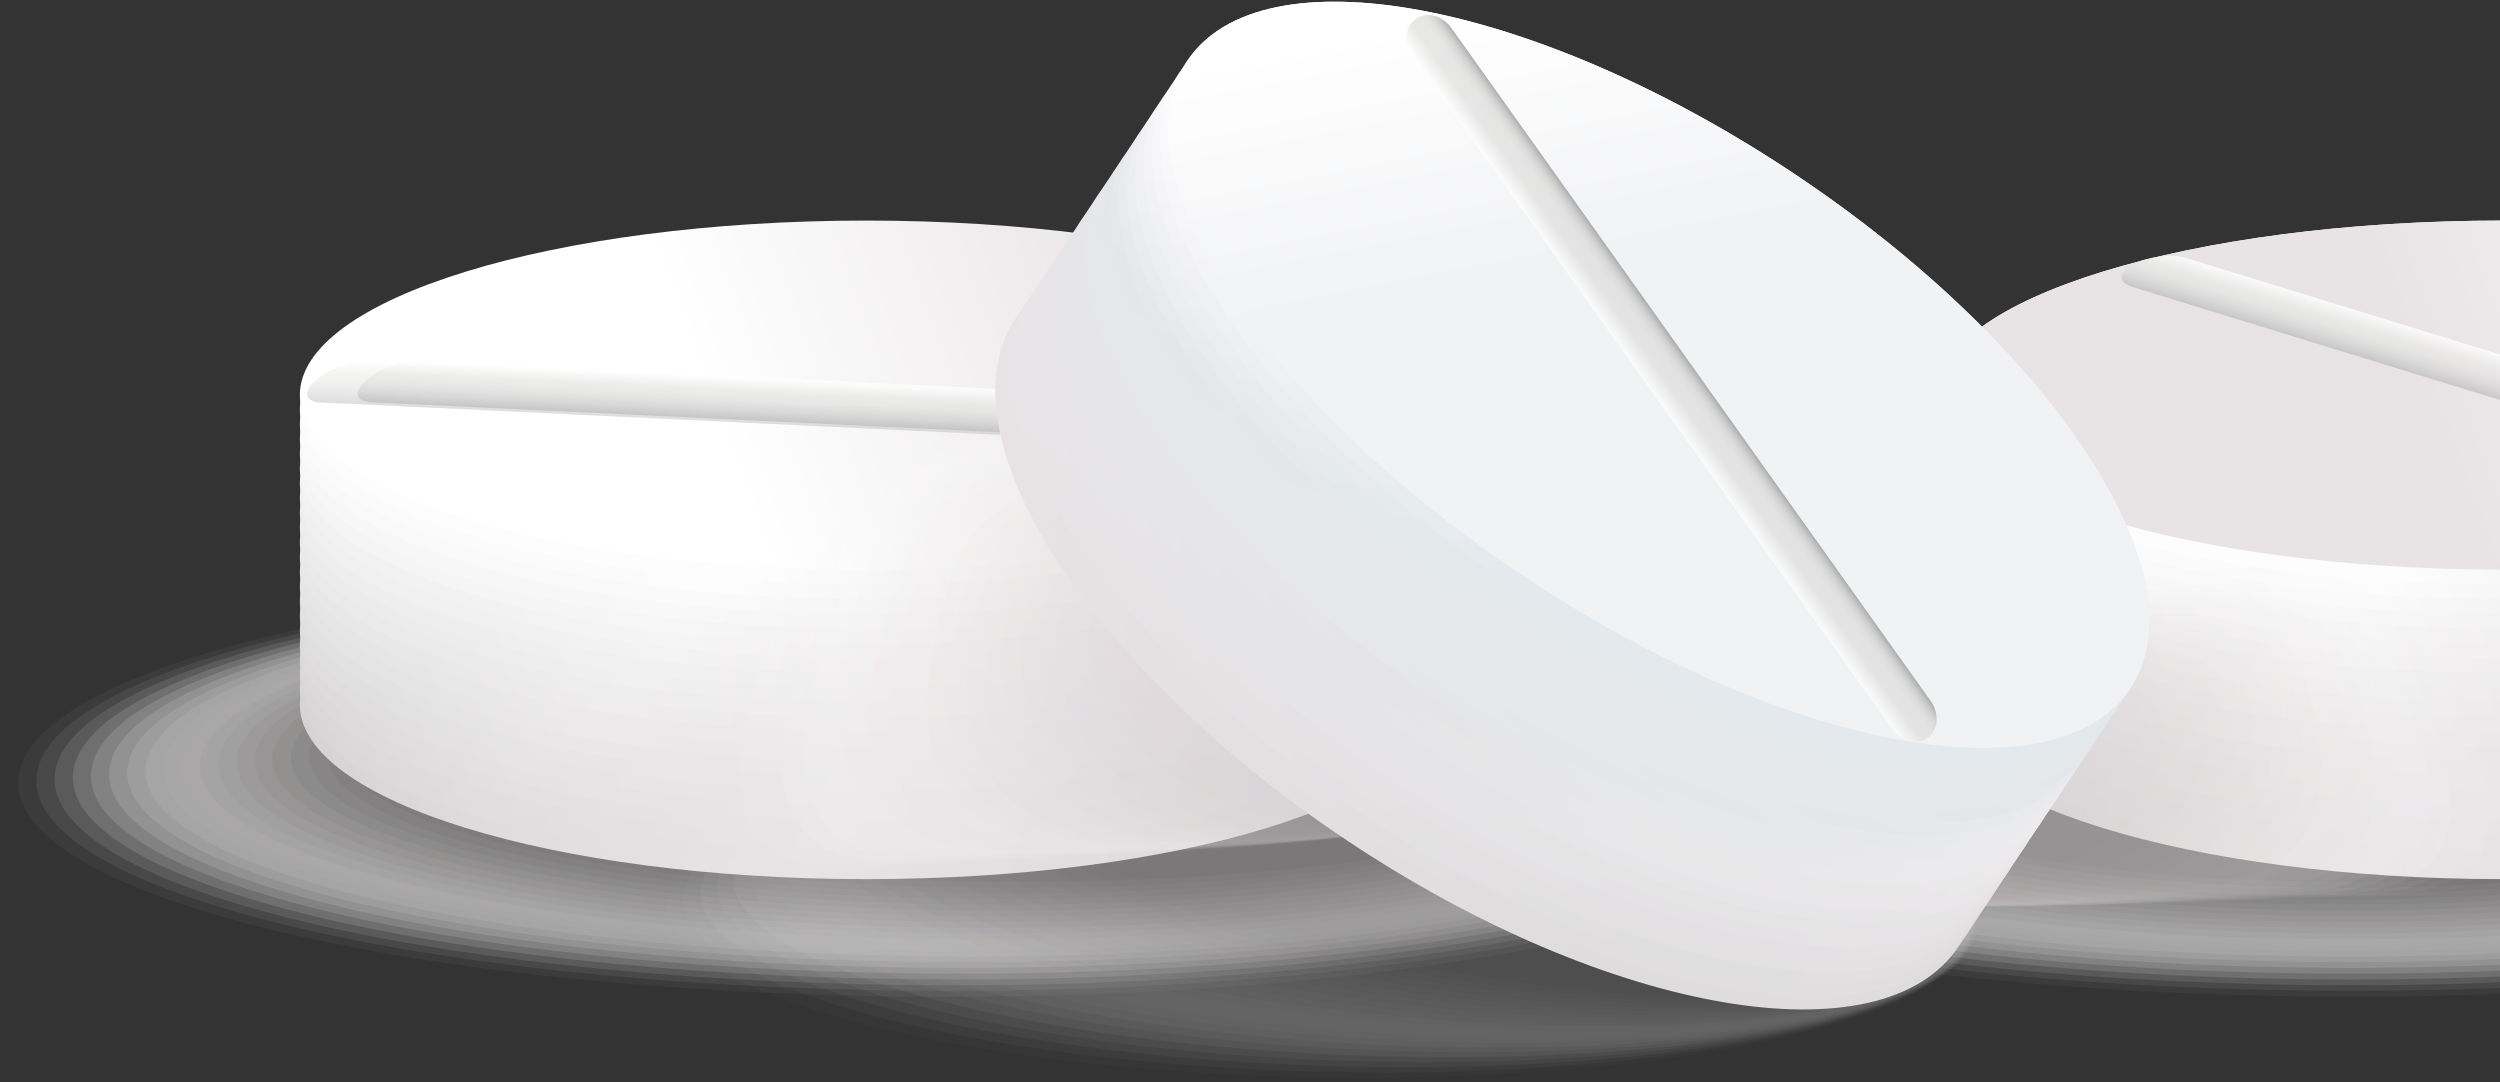 <svg width="693" height="300" viewBox="0 0 693 300" fill="none" xmlns="http://www.w3.org/2000/svg">
<rect x="0" y="0" width="693" height="300" fill="#333333" stroke="none"/>
<g clip-path="url(#clip0)">
<g opacity="0.8">
<path opacity="0.048" d="M519.447 216.941C519.447 249.726 404.313 276.301 262.235 276.301C120.203 276.301 5.024 249.726 5.024 216.941C5.024 184.155 120.157 157.58 262.235 157.58C404.313 157.534 519.447 184.155 519.447 216.941Z" fill="#F9F9F9"/>
<path opacity="0.095" d="M516.387 216.438C516.387 248.585 403.035 274.658 263.24 274.658C123.445 274.658 10.093 248.585 10.093 216.438C10.093 184.292 123.445 158.219 263.24 158.219C403.035 158.219 516.387 184.292 516.387 216.438Z" fill="#F3F3F3"/>
<path opacity="0.143" d="M513.281 215.982C513.281 247.534 401.756 273.105 264.199 273.105C126.642 273.105 15.117 247.534 15.117 215.982C15.117 184.475 126.642 158.904 264.199 158.904C401.802 158.904 513.281 184.475 513.281 215.982Z" fill="#EEEDED"/>
<path opacity="0.191" d="M510.221 215.525C510.221 246.438 400.523 271.507 265.204 271.507C129.884 271.507 20.186 246.438 20.186 215.525C20.186 184.612 129.884 159.543 265.204 159.543C400.523 159.589 510.221 184.612 510.221 215.525Z" fill="#E8E7E7"/>
<path opacity="0.238" d="M507.161 215.069C507.161 245.342 399.29 269.909 266.163 269.909C133.081 269.909 25.164 245.342 25.164 215.069C25.164 184.795 133.036 160.228 266.163 160.228C399.29 160.228 507.161 184.795 507.161 215.069Z" fill="#E2E1E1"/>
<path opacity="0.286" d="M504.102 214.612C504.102 244.292 398.011 268.311 267.167 268.311C136.324 268.356 30.233 244.292 30.233 214.612C30.233 184.932 136.324 160.913 267.167 160.913C398.011 160.913 504.102 184.977 504.102 214.612Z" fill="#DCDBDB"/>
<path opacity="0.333" d="M500.996 214.155C500.996 243.196 396.732 266.712 268.126 266.712C139.521 266.712 35.257 243.196 35.257 214.155C35.257 185.114 139.521 161.598 268.126 161.598C396.778 161.598 500.996 185.114 500.996 214.155Z" fill="#D6D5D5"/>
<path opacity="0.381" d="M497.936 213.699C497.936 242.101 395.499 265.16 269.131 265.16C142.763 265.16 40.326 242.146 40.326 213.699C40.326 185.297 142.763 162.237 269.131 162.237C395.499 162.283 497.936 185.297 497.936 213.699Z" fill="#D1CFCF"/>
<path opacity="0.429" d="M494.876 213.242C494.876 241.05 394.266 263.562 270.136 263.562C146.006 263.562 45.396 241.05 45.396 213.242C45.396 185.48 146.006 162.922 270.136 162.922C394.266 162.922 494.876 185.48 494.876 213.242Z" fill="#CBC9C9"/>
<path opacity="0.476" d="M491.816 212.785C491.816 239.954 392.987 261.964 271.095 261.964C149.203 261.964 50.374 239.954 50.374 212.785C50.374 185.617 149.203 163.607 271.095 163.607C392.987 163.607 491.816 185.617 491.816 212.785Z" fill="#C5C3C3"/>
<path opacity="0.524" d="M488.711 212.329C488.711 238.859 391.709 260.365 272.054 260.365C152.4 260.365 55.397 238.859 55.397 212.329C55.397 185.799 152.4 164.292 272.054 164.292C391.754 164.292 488.711 185.799 488.711 212.329Z" fill="#BFBDBE"/>
<path opacity="0.571" d="M485.651 211.872C485.651 237.763 390.475 258.767 273.059 258.767C155.642 258.767 60.467 237.763 60.467 211.872C60.467 185.982 155.642 164.977 273.059 164.977C390.475 164.977 485.651 185.982 485.651 211.872Z" fill="#B9B7B8"/>
<path opacity="0.619" d="M482.591 211.416C482.591 236.712 389.242 257.215 274.064 257.215C158.885 257.215 65.536 236.712 65.536 211.416C65.536 186.119 158.885 165.662 274.064 165.662C389.242 165.662 482.591 186.119 482.591 211.416Z" fill="#B3B1B2"/>
<path opacity="0.667" d="M479.531 210.959C479.531 235.616 387.964 255.616 275.023 255.616C162.082 255.616 70.514 235.616 70.514 210.959C70.514 186.301 162.082 166.301 275.023 166.301C387.964 166.301 479.531 186.301 479.531 210.959Z" fill="#AEABAC"/>
<path opacity="0.714" d="M476.426 210.502C476.426 234.521 386.685 254.018 275.982 254.018C165.278 254.018 75.538 234.521 75.538 210.502C75.538 186.484 165.278 166.986 275.982 166.986C386.73 166.986 476.426 186.484 476.426 210.502Z" fill="#A8A5A6"/>
<path opacity="0.762" d="M473.366 210.046C473.366 233.47 385.452 252.42 276.986 252.42C168.521 252.42 80.607 233.47 80.607 210.046C80.607 186.667 168.521 167.671 276.986 167.671C385.452 167.671 473.366 186.621 473.366 210.046Z" fill="#A29FA0"/>
<path opacity="0.809" d="M470.306 209.589C470.306 232.374 384.219 250.822 277.991 250.822C171.764 250.822 85.676 232.374 85.676 209.589C85.676 186.804 171.764 168.356 277.991 168.356C384.219 168.356 470.306 186.804 470.306 209.589Z" fill="#9C999A"/>
<path opacity="0.857" d="M467.246 209.132C467.246 231.279 382.94 249.269 278.996 249.269C175.006 249.269 90.746 231.324 90.746 209.132C90.746 186.986 175.052 169.041 278.996 169.041C382.94 168.995 467.246 186.986 467.246 209.132Z" fill="#969394"/>
<path opacity="0.905" d="M464.186 208.676C464.186 230.228 381.707 247.671 279.955 247.671C178.203 247.671 95.724 230.228 95.724 208.676C95.724 187.169 178.203 169.68 279.955 169.68C381.707 169.68 464.186 187.123 464.186 208.676Z" fill="#918D8E"/>
<path opacity="0.952" d="M461.081 208.219C461.081 229.132 380.428 246.073 280.914 246.073C181.4 246.073 100.747 229.132 100.747 208.219C100.747 187.306 181.4 170.365 280.914 170.365C380.428 170.365 461.081 187.306 461.081 208.219Z" fill="#8B8788"/>
<path opacity="0.8" d="M458.021 207.763C458.021 228.037 379.195 244.475 281.919 244.475C184.642 244.475 105.817 228.037 105.817 207.763C105.817 187.489 184.642 171.05 281.919 171.05C379.195 171.05 458.021 187.489 458.021 207.763Z" fill="#858182"/>
</g>
<g opacity="0.8">
<path opacity="0.048" d="M908.187 216.941C908.187 249.726 793.51 276.301 652.026 276.301C510.541 276.301 395.865 249.726 395.865 216.941C395.865 184.155 510.541 157.58 652.026 157.58C793.51 157.534 908.187 184.155 908.187 216.941Z" fill="#F9F9F9"/>
<path opacity="0.095" d="M903.026 216.438C903.026 248.585 790.633 274.658 651.98 274.658C513.327 274.658 400.934 248.585 400.934 216.438C400.934 184.292 513.327 158.219 651.98 158.219C790.633 158.219 903.026 184.292 903.026 216.438Z" fill="#F3F3F3"/>
<path opacity="0.143" d="M897.82 215.982C897.82 247.534 787.71 273.105 651.889 273.105C516.067 273.105 406.003 247.534 406.003 215.982C406.003 184.475 516.067 158.904 651.934 158.904C787.71 158.904 897.82 184.475 897.82 215.982Z" fill="#EEEDED"/>
<path opacity="0.191" d="M892.659 215.525C892.659 246.438 784.833 271.507 651.843 271.507C518.853 271.507 411.027 246.438 411.027 215.525C411.027 184.612 518.853 159.543 651.843 159.543C784.833 159.589 892.659 184.612 892.659 215.525Z" fill="#E8E7E7"/>
<path opacity="0.238" d="M887.453 215.069C887.453 245.342 781.91 269.909 651.752 269.909C521.593 269.909 416.051 245.342 416.051 215.069C416.051 184.795 521.593 160.228 651.752 160.228C781.91 160.228 887.453 184.795 887.453 215.069Z" fill="#E2E1E1"/>
<path opacity="0.286" d="M882.246 214.612C882.246 244.292 778.987 268.311 651.66 268.311C524.288 268.311 421.074 244.247 421.074 214.612C421.074 184.932 524.288 160.913 651.66 160.913C779.033 160.913 882.246 184.977 882.246 214.612Z" fill="#DCDBDB"/>
<path opacity="0.333" d="M877.086 214.155C877.086 243.196 776.11 266.712 651.615 266.712C527.073 266.712 426.143 243.196 426.143 214.155C426.143 185.114 527.073 161.598 651.615 161.598C776.11 161.598 877.086 185.114 877.086 214.155Z" fill="#D6D5D5"/>
<path opacity="0.381" d="M871.879 213.699C871.879 242.101 773.233 265.16 651.523 265.16C529.814 265.16 431.167 242.146 431.167 213.699C431.167 185.297 529.814 162.237 651.523 162.237C773.233 162.283 871.879 185.297 871.879 213.699Z" fill="#D1CFCF"/>
<path opacity="0.429" d="M866.673 213.242C866.673 241.05 770.31 263.562 651.432 263.562C532.554 263.562 436.191 241.05 436.191 213.242C436.191 185.48 532.554 162.922 651.432 162.922C770.31 162.922 866.673 185.48 866.673 213.242Z" fill="#CBC9C9"/>
<path opacity="0.476" d="M861.512 212.785C861.512 239.954 767.433 261.964 651.386 261.964C535.34 261.964 441.26 239.954 441.26 212.785C441.26 185.617 535.34 163.607 651.386 163.607C767.433 163.607 861.512 185.617 861.512 212.785Z" fill="#C5C3C3"/>
<path opacity="0.524" d="M856.306 212.329C856.306 238.859 764.51 260.365 651.295 260.365C538.08 260.365 446.284 238.859 446.284 212.329C446.284 185.799 538.08 164.292 651.295 164.292C764.51 164.292 856.306 185.799 856.306 212.329Z" fill="#BFBDBE"/>
<path opacity="0.571" d="M851.145 211.872C851.145 237.763 761.633 258.767 651.249 258.767C540.866 258.767 451.353 237.763 451.353 211.872C451.353 185.982 540.866 164.977 651.249 164.977C761.633 164.977 851.145 185.982 851.145 211.872Z" fill="#B9B7B8"/>
<path opacity="0.619" d="M845.939 211.416C845.939 236.712 758.71 257.215 651.158 257.215C543.56 257.215 456.377 236.712 456.377 211.416C456.377 186.119 543.56 165.662 651.158 165.662C758.71 165.662 845.939 186.119 845.939 211.416Z" fill="#B3B1B2"/>
<path opacity="0.667" d="M840.732 210.959C840.732 235.616 755.787 255.616 651.066 255.616C546.3 255.616 461.4 235.616 461.4 210.959C461.4 186.301 546.3 166.301 651.066 166.301C755.833 166.301 840.732 186.301 840.732 210.959Z" fill="#AEABAC"/>
<path opacity="0.714" d="M835.572 210.502C835.572 234.521 752.955 254.018 651.021 254.018C549.086 254.018 466.47 234.521 466.47 210.502C466.47 186.484 549.086 166.986 651.021 166.986C752.91 166.986 835.572 186.484 835.572 210.502Z" fill="#A8A5A6"/>
<path opacity="0.762" d="M830.365 210.046C830.365 233.47 750.033 252.42 650.929 252.42C551.826 252.42 471.493 233.47 471.493 210.046C471.493 186.667 551.826 167.671 650.929 167.671C750.033 167.671 830.365 186.621 830.365 210.046Z" fill="#A29FA0"/>
<path opacity="0.809" d="M825.159 209.589C825.159 232.374 747.11 250.822 650.838 250.822C554.566 250.822 476.517 232.374 476.517 209.589C476.517 186.804 554.566 168.356 650.838 168.356C747.11 168.356 825.159 186.804 825.159 209.589Z" fill="#9C999A"/>
<path opacity="0.857" d="M819.999 209.132C819.999 231.279 744.233 249.269 650.792 249.269C557.352 249.269 481.586 231.324 481.586 209.132C481.586 186.986 557.352 169.041 650.792 169.041C744.233 168.995 819.999 186.986 819.999 209.132Z" fill="#969394"/>
<path opacity="0.905" d="M814.792 208.676C814.792 230.228 741.31 247.671 650.701 247.671C560.047 247.671 486.61 230.228 486.61 208.676C486.61 187.169 560.093 169.68 650.701 169.68C741.31 169.68 814.792 187.123 814.792 208.676Z" fill="#918D8E"/>
<path opacity="0.952" d="M809.632 208.219C809.632 229.132 738.433 246.073 650.655 246.073C562.833 246.073 491.679 229.132 491.679 208.219C491.679 187.306 562.833 170.365 650.655 170.365C738.433 170.365 809.632 187.306 809.632 208.219Z" fill="#8B8788"/>
<path opacity="0.8" d="M804.425 207.763C804.425 228.037 735.51 244.475 650.564 244.475C565.573 244.475 496.703 228.037 496.703 207.763C496.703 187.489 565.573 171.05 650.564 171.05C735.51 171.05 804.425 187.489 804.425 207.763Z" fill="#858182"/>
</g>
<g opacity="0.33">
<path opacity="0.048" d="M548.127 256.484C547.716 281.416 466.059 300.274 365.677 298.63C265.295 296.986 184.231 275.434 184.642 250.548C185.053 225.616 266.711 206.758 367.093 208.402C467.429 210 548.492 231.553 548.127 256.484Z" fill="#F9F9F9"/>
<path opacity="0.095" d="M547.625 256.849C547.122 281.279 466.515 299.269 367.595 297.078C268.675 294.886 188.89 273.288 189.392 248.858C189.894 224.429 270.501 206.438 369.422 208.63C468.297 210.868 548.081 232.42 547.625 256.849Z" fill="#F3F3F3"/>
<path opacity="0.143" d="M547.122 257.26C546.483 281.187 466.972 298.31 369.513 295.571C272.054 292.785 193.502 271.187 194.142 247.26C194.781 223.333 274.292 206.21 371.751 208.95C469.21 211.689 547.716 233.333 547.122 257.26Z" fill="#EEEDED"/>
<path opacity="0.191" d="M546.574 257.626C545.844 281.05 467.383 297.306 371.386 294.018C275.342 290.685 198.115 268.995 198.8 245.571C199.531 222.146 277.991 205.89 373.989 209.178C470.078 212.557 547.305 234.201 546.574 257.626Z" fill="#E8E7E7"/>
<path opacity="0.238" d="M546.072 258.037C545.204 280.959 467.84 296.393 373.258 292.466C278.676 288.584 202.682 266.849 203.504 243.927C204.372 221.005 281.736 205.571 376.318 209.498C470.945 213.379 546.94 235.114 546.072 258.037Z" fill="#E2E1E1"/>
<path opacity="0.286" d="M545.57 258.402C544.61 280.822 468.342 295.388 375.176 290.913C282.056 286.438 207.295 264.658 208.254 242.283C209.213 219.863 285.481 205.297 378.647 209.772C471.813 214.201 546.529 235.982 545.57 258.402Z" fill="#DCDBDB"/>
<path opacity="0.333" d="M545.067 258.813C543.971 280.731 468.799 294.429 377.094 289.406C285.39 284.384 211.953 262.557 213.003 240.639C214.099 218.721 289.271 205.023 380.976 210.046C472.681 215.068 546.118 236.895 545.067 258.813Z" fill="#D6D5D5"/>
<path opacity="0.381" d="M544.565 259.178C543.377 280.594 469.256 293.425 379.012 287.854C288.769 282.283 216.565 260.411 217.753 238.995C218.94 217.58 293.062 204.749 383.305 210.32C473.549 215.89 545.752 237.763 544.565 259.178Z" fill="#D1CFCF"/>
<path opacity="0.429" d="M544.062 259.589C542.738 280.502 469.712 292.466 380.93 286.347C292.149 280.228 221.224 258.265 222.502 237.352C223.827 216.438 296.853 204.475 385.634 210.594C474.416 216.758 545.341 238.676 544.062 259.589Z" fill="#CBC9C9"/>
<path opacity="0.476" d="M543.56 259.954C542.144 280.365 470.169 291.461 382.849 284.749C295.437 278.082 225.791 256.119 227.206 235.708C228.622 215.297 300.598 204.201 387.918 210.913C475.284 217.58 544.976 239.543 543.56 259.954Z" fill="#C5C3C3"/>
<path opacity="0.524" d="M543.012 260.365C541.459 280.274 470.58 290.502 384.675 283.242C298.771 275.982 230.403 253.927 231.91 234.064C233.463 214.155 304.342 203.927 390.247 211.187C476.197 218.402 544.565 240.457 543.012 260.365Z" fill="#BFBDBE"/>
<path opacity="0.571" d="M542.51 260.731C540.866 280.137 471.037 289.498 386.593 281.69C302.15 273.881 235.016 251.781 236.66 232.374C238.304 212.968 308.133 203.562 392.576 211.416C477.065 219.269 544.154 241.324 542.51 260.731Z" fill="#B9B7B8"/>
<path opacity="0.619" d="M542.007 261.142C540.226 280.046 471.539 288.584 388.512 280.183C305.484 271.781 239.629 249.68 241.41 230.776C243.191 211.872 311.878 203.333 394.905 211.735C477.933 220.091 543.788 242.237 542.007 261.142Z" fill="#B3B1B2"/>
<path opacity="0.667" d="M541.505 261.507C539.632 279.909 471.996 287.58 390.43 278.63C308.864 269.68 244.287 247.489 246.159 229.087C248.032 210.685 315.669 203.014 397.234 211.963C478.8 220.959 543.377 243.105 541.505 261.507Z" fill="#AEABAC"/>
<path opacity="0.714" d="M541.003 261.918C538.993 279.817 472.452 286.621 392.348 277.078C312.198 267.58 248.9 245.342 250.863 227.443C252.873 209.543 319.413 202.74 399.518 212.237C479.668 221.781 542.966 244.018 541.003 261.918Z" fill="#A8A5A6"/>
<path opacity="0.762" d="M540.5 262.283C538.399 279.68 472.909 285.616 394.22 275.525C315.577 265.479 253.512 243.196 255.613 225.799C257.714 208.402 323.204 202.466 401.893 212.557C480.536 222.603 542.601 244.886 540.5 262.283Z" fill="#A29FA0"/>
<path opacity="0.809" d="M539.952 262.694C537.714 279.589 473.32 284.658 396.093 274.018C318.865 263.379 258.079 241.05 260.317 224.155C262.555 207.26 326.949 202.192 404.176 212.831C481.404 223.47 542.19 245.799 539.952 262.694Z" fill="#9C999A"/>
<path opacity="0.857" d="M539.45 263.059C537.121 279.452 473.777 283.653 398.011 272.466C322.245 261.279 262.737 238.904 265.067 222.511C267.396 206.119 330.74 201.918 406.505 213.105C482.271 224.292 541.825 246.667 539.45 263.059Z" fill="#969394"/>
<path opacity="0.905" d="M538.948 263.47C536.481 279.361 474.234 282.694 399.929 270.959C325.625 259.178 267.35 236.758 269.816 220.868C272.282 204.977 334.53 201.644 408.835 213.379C483.139 225.16 541.414 247.58 538.948 263.47Z" fill="#918D8E"/>
<path opacity="0.952" d="M538.445 263.836C535.888 279.224 474.69 281.69 401.847 269.361C328.958 257.032 271.963 234.566 274.566 219.178C277.123 203.79 338.321 201.279 411.164 213.607C484.053 225.982 541.003 248.448 538.445 263.836Z" fill="#8B8788"/>
<path opacity="0.33" d="M537.943 264.247C535.248 279.132 475.193 280.776 403.72 267.854C332.292 254.977 276.575 232.466 279.27 217.534C281.964 202.648 342.02 201.005 413.447 213.927C484.92 226.849 540.637 249.361 537.943 264.247Z" fill="#858182"/>
</g>
<path d="M693.905 243.699C780.62 243.699 850.917 222.028 850.917 195.297C850.917 168.565 780.62 146.895 693.905 146.895C607.189 146.895 536.892 168.565 536.892 195.297C536.892 222.028 607.189 243.699 693.905 243.699Z" fill="url(#paint0_linear)"/>
<path d="M693.905 239.635C780.62 239.635 850.917 217.964 850.917 191.233C850.917 164.501 780.62 142.831 693.905 142.831C607.189 142.831 536.892 164.501 536.892 191.233C536.892 217.964 607.189 239.635 693.905 239.635Z" fill="url(#paint1_linear)"/>
<path d="M850.917 187.123C850.917 213.836 780.631 235.525 693.905 235.525C607.178 235.525 536.892 213.881 536.892 187.123C536.892 160.411 607.178 138.721 693.905 138.721C780.631 138.767 850.917 160.411 850.917 187.123Z" fill="url(#paint2_linear)"/>
<path d="M850.917 183.059C850.917 209.772 780.631 231.461 693.905 231.461C607.178 231.461 536.892 209.817 536.892 183.059C536.892 156.347 607.178 134.658 693.905 134.658C780.631 134.658 850.917 156.347 850.917 183.059Z" fill="url(#paint3_linear)"/>
<path d="M850.917 178.95C850.917 205.662 780.631 227.352 693.905 227.352C607.178 227.352 536.892 205.708 536.892 178.95C536.892 152.237 607.178 130.548 693.905 130.548C780.631 130.594 850.917 152.237 850.917 178.95Z" fill="url(#paint4_linear)"/>
<path d="M850.917 174.886C850.917 201.598 780.631 223.288 693.905 223.288C607.178 223.288 536.892 201.644 536.892 174.886C536.892 148.174 607.178 126.484 693.905 126.484C780.631 126.484 850.917 148.174 850.917 174.886Z" fill="url(#paint5_linear)"/>
<path d="M850.917 170.776C850.917 197.489 780.631 219.178 693.905 219.178C607.178 219.178 536.892 197.534 536.892 170.776C536.892 144.064 607.178 122.374 693.905 122.374C780.631 122.42 850.917 144.064 850.917 170.776Z" fill="url(#paint6_linear)"/>
<path d="M850.917 166.712C850.917 193.425 780.631 215.114 693.905 215.114C607.178 215.114 536.892 193.47 536.892 166.712C536.892 140 607.178 118.311 693.905 118.311C780.631 118.311 850.917 140 850.917 166.712Z" fill="url(#paint7_linear)"/>
<path d="M850.917 162.603C850.917 189.315 780.631 211.005 693.905 211.005C607.178 211.005 536.892 189.361 536.892 162.603C536.892 135.89 607.178 114.201 693.905 114.201C780.631 114.247 850.917 135.89 850.917 162.603Z" fill="url(#paint8_linear)"/>
<path d="M850.917 158.539C850.917 185.251 780.631 206.941 693.905 206.941C607.178 206.941 536.892 185.297 536.892 158.539C536.892 131.826 607.178 110.137 693.905 110.137C780.631 110.137 850.917 131.826 850.917 158.539Z" fill="url(#paint9_linear)"/>
<path d="M850.917 154.429C850.917 181.142 780.631 202.831 693.905 202.831C607.178 202.831 536.892 181.187 536.892 154.429C536.892 127.717 607.178 106.027 693.905 106.027C780.631 106.073 850.917 127.717 850.917 154.429Z" fill="url(#paint10_linear)"/>
<path d="M850.917 150.365C850.917 177.078 780.631 198.767 693.905 198.767C607.178 198.767 536.892 177.123 536.892 150.365C536.892 123.653 607.178 101.963 693.905 101.963C780.631 101.963 850.917 123.653 850.917 150.365Z" fill="url(#paint11_linear)"/>
<path d="M850.917 146.256C850.917 172.968 780.631 194.658 693.905 194.658C607.178 194.658 536.892 173.014 536.892 146.256C536.892 119.543 607.178 97.854 693.905 97.854C780.631 97.9 850.917 119.543 850.917 146.256Z" fill="url(#paint12_linear)"/>
<path d="M850.917 142.192C850.917 168.904 780.631 190.594 693.905 190.594C607.178 190.594 536.892 168.95 536.892 142.192C536.892 115.479 607.178 93.79 693.905 93.79C780.631 93.79 850.917 115.479 850.917 142.192Z" fill="url(#paint13_linear)"/>
<path d="M850.917 138.082C850.917 164.794 780.631 186.484 693.905 186.484C607.178 186.484 536.892 164.84 536.892 138.082C536.892 111.37 607.178 89.68 693.905 89.68C780.631 89.726 850.917 111.37 850.917 138.082Z" fill="url(#paint14_linear)"/>
<path d="M850.917 134.018C850.917 160.731 780.631 182.42 693.905 182.42C607.178 182.42 536.892 160.776 536.892 134.018C536.892 107.306 607.178 85.662 693.905 85.662C780.631 85.616 850.917 107.306 850.917 134.018Z" fill="url(#paint15_linear)"/>
<path d="M850.917 129.909C850.917 156.621 780.631 178.311 693.905 178.311C607.178 178.311 536.892 156.667 536.892 129.909C536.892 103.196 607.178 81.552 693.905 81.552C780.631 81.552 850.917 103.196 850.917 129.909Z" fill="url(#paint16_linear)"/>
<path d="M850.917 125.845C850.917 152.557 780.631 174.247 693.905 174.247C607.178 174.247 536.892 152.603 536.892 125.845C536.892 99.132 607.178 77.489 693.905 77.489C780.631 77.443 850.917 99.132 850.917 125.845Z" fill="url(#paint17_linear)"/>
<path d="M850.917 121.735C850.917 148.447 780.631 170.137 693.905 170.137C607.178 170.137 536.892 148.493 536.892 121.735C536.892 95.023 607.178 73.379 693.905 73.379C780.631 73.379 850.917 95.023 850.917 121.735Z" fill="url(#paint18_linear)"/>
<path d="M850.917 117.671C850.917 144.384 780.631 166.073 693.905 166.073C607.178 166.073 536.892 144.429 536.892 117.671C536.892 90.959 607.178 69.315 693.905 69.315C780.631 69.269 850.917 90.959 850.917 117.671Z" fill="url(#paint19_linear)"/>
<path d="M850.917 113.562C850.917 140.274 780.631 161.963 693.905 161.963C607.178 161.963 536.892 140.32 536.892 113.562C536.892 86.849 607.178 65.206 693.905 65.206C780.631 65.206 850.917 86.849 850.917 113.562Z" fill="url(#paint20_linear)"/>
<path d="M850.917 109.498C850.917 136.21 780.631 157.9 693.905 157.9C607.178 157.9 536.892 136.256 536.892 109.498C536.892 82.785 607.178 61.142 693.905 61.142C780.631 61.096 850.917 82.785 850.917 109.498Z" fill="url(#paint21_linear)"/>
<path d="M850.917 109.498C850.917 136.21 780.631 157.9 693.905 157.9C607.178 157.9 536.892 136.256 536.892 109.498C536.892 82.785 607.178 61.142 693.905 61.142C780.631 61.096 850.917 82.785 850.917 109.498Z" fill="url(#paint22_linear)"/>
<g opacity="0.35">
<path opacity="0.048" d="M477.659 236.712C485.971 259.589 597.405 249.041 662.849 248.721C721.215 248.402 684.999 195.525 676.687 172.648C668.375 149.772 615.81 147.9 559.271 168.447C502.732 188.995 469.347 213.836 477.659 236.712Z" fill="#FDFDFD"/>
<path opacity="0.095" d="M478.527 236.712C486.702 259.132 593.934 249.269 657.552 248.447C714.41 247.626 680.98 196.393 672.851 173.927C664.676 151.461 613.389 149.543 558.22 169.589C503.051 189.68 470.352 214.292 478.527 236.712Z" fill="#FBFAFA"/>
<path opacity="0.143" d="M479.349 236.758C487.341 258.767 590.372 249.589 652.208 248.265C707.605 246.941 676.961 197.306 668.923 175.297C660.931 153.288 610.832 151.279 557.078 170.822C503.325 190.365 471.356 214.703 479.349 236.758Z" fill="#F9F8F8"/>
<path opacity="0.191" d="M480.216 236.758C488.072 258.356 586.901 249.817 646.865 247.991C700.755 246.164 672.897 198.174 665.041 176.621C657.186 155.023 608.365 152.968 555.982 172.009C503.645 191.05 472.361 215.16 480.216 236.758Z" fill="#F7F6F6"/>
<path opacity="0.238" d="M481.084 236.758C488.757 257.9 583.43 250.228 641.567 247.763C693.996 245.525 668.878 199.087 661.159 177.945C653.487 156.804 605.899 154.658 554.932 173.196C503.919 191.689 473.366 215.571 481.084 236.758Z" fill="#F5F3F4"/>
<path opacity="0.286" d="M481.906 236.758C489.442 257.489 579.913 250.502 636.178 247.489C687.146 244.749 664.767 199.954 657.232 179.224C649.696 158.493 603.387 156.301 553.79 174.338C504.193 192.374 474.371 216.027 481.906 236.758Z" fill="#F3F1F1"/>
<path opacity="0.333" d="M482.774 236.758C490.172 257.032 576.442 250.776 630.881 247.215C680.386 244.018 660.748 200.822 653.396 180.502C646.043 160.183 600.967 157.945 552.74 175.479C504.513 193.059 475.375 216.484 482.774 236.758Z" fill="#F1EFEF"/>
<path opacity="0.381" d="M483.642 236.758C490.857 256.621 572.971 251.05 625.583 246.986C673.582 243.288 656.775 201.689 649.514 181.826C642.298 161.963 598.455 159.635 551.644 176.667C504.787 193.744 476.38 216.895 483.642 236.758Z" fill="#EFECED"/>
<path opacity="0.429" d="M484.464 236.804C491.542 256.256 569.409 251.324 620.194 246.758C666.731 242.557 652.665 202.603 645.586 183.196C638.507 163.744 595.943 161.37 550.502 177.9C505.106 194.429 477.385 217.352 484.464 236.804Z" fill="#EDEAEA"/>
<path opacity="0.476" d="M485.331 236.804C492.227 255.799 565.938 251.598 614.896 246.53C659.972 241.827 648.646 203.516 641.75 184.521C634.854 165.525 593.523 163.059 549.451 179.087C505.38 195.069 478.39 217.763 485.331 236.804Z" fill="#EBE8E8"/>
<path opacity="0.524" d="M486.199 236.804C492.958 255.388 562.467 251.872 609.598 246.256C653.213 241.05 644.627 204.384 637.868 185.799C631.109 167.215 591.057 164.703 548.401 180.228C505.7 195.753 479.44 218.219 486.199 236.804Z" fill="#E9E5E6"/>
<path opacity="0.571" d="M487.021 236.804C493.643 254.977 558.951 252.146 604.209 246.027C646.317 240.32 640.517 205.297 633.94 187.123C627.364 168.95 588.545 166.438 547.259 181.416C505.974 196.438 480.445 218.63 487.021 236.804Z" fill="#E7E3E4"/>
<path opacity="0.619" d="M487.889 236.804C494.328 254.521 555.48 252.374 598.912 245.753C639.558 239.543 636.543 206.119 630.058 188.402C623.619 170.685 586.033 168.082 546.163 182.557C506.294 197.123 481.449 219.087 487.889 236.804Z" fill="#E5E1E1"/>
<path opacity="0.667" d="M488.757 236.804C495.059 254.11 552.009 252.648 593.614 245.479C632.799 238.767 632.525 206.986 626.222 189.726C619.92 172.42 583.612 169.772 545.113 183.744C506.568 197.763 482.454 219.498 488.757 236.804Z" fill="#E3DEDF"/>
<path opacity="0.714" d="M489.579 236.849C495.698 253.699 548.492 252.922 588.225 245.297C625.902 238.082 628.414 207.945 622.295 191.096C616.175 174.247 581.101 171.507 543.971 184.977C506.887 198.447 483.459 219.954 489.579 236.849Z" fill="#E1DCDD"/>
<path opacity="0.762" d="M490.446 236.849C496.429 253.288 544.976 253.151 582.927 245.023C619.143 237.26 624.395 208.813 618.413 192.374C612.43 175.936 578.634 173.151 542.875 186.164C507.161 199.132 484.464 220.411 490.446 236.849Z" fill="#DFDADA"/>
<path opacity="0.809" d="M491.268 236.849C497.114 252.877 541.459 253.379 577.584 244.795C612.339 236.53 620.331 209.726 614.531 193.699C608.731 177.671 576.123 174.84 541.825 187.352C507.435 199.817 485.468 220.822 491.268 236.849Z" fill="#DDD7D8"/>
<path opacity="0.857" d="M492.136 236.849C497.799 252.42 537.988 253.607 572.241 244.521C605.488 235.708 616.312 210.594 610.649 194.977C604.986 179.406 573.656 176.484 540.729 188.493C507.755 200.502 486.473 221.279 492.136 236.849Z" fill="#DBD5D6"/>
<path opacity="0.905" d="M493.004 236.849C498.53 252.009 534.518 253.836 566.943 244.247C598.729 234.886 612.293 211.416 606.767 196.301C601.287 181.142 571.19 178.174 539.633 189.68C508.029 201.142 487.478 221.69 493.004 236.849Z" fill="#D9D3D4"/>
<path opacity="0.952" d="M493.826 236.849C499.169 251.553 530.955 253.973 561.6 244.018C591.879 234.064 608.229 212.329 602.885 197.626C597.542 182.922 568.724 179.863 538.537 190.868C508.349 201.826 488.483 222.146 493.826 236.849Z" fill="#D7D0D1"/>
<path opacity="0.35" d="M494.694 236.895C499.9 251.187 527.439 254.292 556.256 243.79C585.028 233.333 604.164 213.242 598.957 198.95C593.751 184.658 566.212 181.553 537.395 192.055C508.623 202.511 489.487 222.557 494.694 236.895Z" fill="#D5CECF"/>
</g>
<path opacity="0.8" d="M816.619 142.648L816.756 142.557C820.82 140.365 820.866 137.58 816.847 136.347L605.945 71.507C601.926 70.274 595.395 71.05 591.331 73.242L591.194 73.333C587.129 75.525 587.083 78.311 591.102 79.543L802.005 144.384C806.023 145.662 812.554 144.886 816.619 142.648Z" fill="url(#paint23_linear)"/>
<path d="M397.189 195.297C397.189 222.009 326.858 243.699 240.131 243.699C153.404 243.699 83.119 222.009 83.119 195.297C83.119 168.584 153.404 146.895 240.131 146.895C326.858 146.895 397.189 168.584 397.189 195.297Z" fill="url(#paint24_linear)"/>
<path d="M397.189 191.233C397.189 217.945 326.858 239.635 240.131 239.635C153.404 239.635 83.119 217.945 83.119 191.233C83.119 164.52 153.404 142.831 240.131 142.831C326.858 142.831 397.189 164.52 397.189 191.233Z" fill="url(#paint25_linear)"/>
<path d="M397.189 187.123C397.189 213.836 326.858 235.525 240.131 235.525C153.404 235.525 83.119 213.836 83.119 187.123C83.119 160.411 153.404 138.721 240.131 138.721C326.858 138.721 397.189 160.411 397.189 187.123Z" fill="url(#paint26_linear)"/>
<path d="M397.189 183.059C397.189 209.772 326.858 231.461 240.131 231.461C153.404 231.461 83.119 209.772 83.119 183.059C83.119 156.347 153.404 134.658 240.131 134.658C326.858 134.658 397.189 156.347 397.189 183.059Z" fill="url(#paint27_linear)"/>
<path d="M397.189 178.95C397.189 205.662 326.858 227.352 240.131 227.352C153.404 227.352 83.119 205.662 83.119 178.95C83.119 152.237 153.404 130.548 240.131 130.548C326.858 130.548 397.189 152.237 397.189 178.95Z" fill="url(#paint28_linear)"/>
<path d="M397.189 174.886C397.189 201.598 326.858 223.288 240.131 223.288C153.404 223.288 83.119 201.598 83.119 174.886C83.119 148.174 153.404 126.484 240.131 126.484C326.858 126.484 397.189 148.174 397.189 174.886Z" fill="url(#paint29_linear)"/>
<path d="M397.189 170.776C397.189 197.489 326.858 219.178 240.131 219.178C153.404 219.178 83.119 197.489 83.119 170.776C83.119 144.064 153.404 122.374 240.131 122.374C326.858 122.374 397.189 144.064 397.189 170.776Z" fill="url(#paint30_linear)"/>
<path d="M397.189 166.712C397.189 193.425 326.858 215.114 240.131 215.114C153.404 215.114 83.119 193.425 83.119 166.712C83.119 140 153.404 118.31 240.131 118.31C326.858 118.31 397.189 140 397.189 166.712Z" fill="url(#paint31_linear)"/>
<path d="M397.189 162.603C397.189 189.315 326.858 211.005 240.131 211.005C153.404 211.005 83.119 189.315 83.119 162.603C83.119 135.89 153.404 114.201 240.131 114.201C326.858 114.201 397.189 135.89 397.189 162.603Z" fill="url(#paint32_linear)"/>
<path d="M397.189 158.539C397.189 185.251 326.858 206.941 240.131 206.941C153.404 206.941 83.119 185.251 83.119 158.539C83.119 131.826 153.404 110.137 240.131 110.137C326.858 110.137 397.189 131.826 397.189 158.539Z" fill="url(#paint33_linear)"/>
<path d="M397.189 154.429C397.189 181.142 326.858 202.831 240.131 202.831C153.404 202.831 83.119 181.142 83.119 154.429C83.119 127.717 153.404 106.027 240.131 106.027C326.858 106.027 397.189 127.717 397.189 154.429Z" fill="url(#paint34_linear)"/>
<path d="M397.189 150.365C397.189 177.078 326.858 198.767 240.131 198.767C153.404 198.767 83.119 177.078 83.119 150.365C83.119 123.653 153.404 101.963 240.131 101.963C326.858 101.963 397.189 123.653 397.189 150.365Z" fill="url(#paint35_linear)"/>
<path d="M397.189 146.256C397.189 172.968 326.858 194.658 240.131 194.658C153.404 194.658 83.119 173.014 83.119 146.256C83.119 119.543 153.404 97.854 240.131 97.854C326.858 97.854 397.189 119.543 397.189 146.256Z" fill="url(#paint36_linear)"/>
<path d="M397.189 142.192C397.189 168.904 326.858 190.594 240.131 190.594C153.404 190.594 83.119 168.904 83.119 142.192C83.119 115.479 153.404 93.79 240.131 93.79C326.858 93.79 397.189 115.479 397.189 142.192Z" fill="url(#paint37_linear)"/>
<path d="M397.189 138.082C397.189 164.795 326.858 186.484 240.131 186.484C153.404 186.484 83.119 164.84 83.119 138.082C83.119 111.37 153.404 89.68 240.131 89.68C326.858 89.68 397.189 111.37 397.189 138.082Z" fill="url(#paint38_linear)"/>
<path d="M397.189 134.018C397.189 160.731 326.858 182.42 240.131 182.42C153.404 182.42 83.119 160.731 83.119 134.018C83.119 107.306 153.45 85.616 240.177 85.616C326.903 85.616 397.189 107.306 397.189 134.018Z" fill="url(#paint39_linear)"/>
<path d="M397.189 129.909C397.189 156.621 326.858 178.311 240.131 178.311C153.404 178.311 83.119 156.667 83.119 129.909C83.119 103.196 153.45 81.552 240.177 81.552C326.903 81.552 397.189 103.196 397.189 129.909Z" fill="url(#paint40_linear)"/>
<path d="M397.189 125.845C397.189 152.557 326.858 174.247 240.131 174.247C153.404 174.247 83.119 152.557 83.119 125.845C83.119 99.132 153.404 77.489 240.131 77.489C326.858 77.489 397.189 99.132 397.189 125.845Z" fill="url(#paint41_linear)"/>
<path d="M397.189 121.735C397.189 148.448 326.858 170.137 240.131 170.137C153.404 170.137 83.119 148.493 83.119 121.735C83.119 95.023 153.404 73.379 240.131 73.379C326.858 73.379 397.189 95.023 397.189 121.735Z" fill="url(#paint42_linear)"/>
<path d="M397.189 117.671C397.189 144.384 326.858 166.073 240.131 166.073C153.404 166.073 83.119 144.384 83.119 117.671C83.119 90.959 153.404 69.315 240.131 69.315C326.858 69.315 397.189 90.959 397.189 117.671Z" fill="url(#paint43_linear)"/>
<path d="M397.189 113.562C397.189 140.274 326.858 161.963 240.131 161.963C153.404 161.963 83.119 140.32 83.119 113.562C83.119 86.849 153.404 65.206 240.131 65.206C326.858 65.206 397.189 86.849 397.189 113.562Z" fill="url(#paint44_linear)"/>
<path d="M397.189 109.498C397.189 136.21 326.858 157.9 240.131 157.9C153.404 157.9 83.119 136.21 83.119 109.498C83.119 82.785 153.404 61.142 240.131 61.142C326.858 61.142 397.189 82.785 397.189 109.498Z" fill="url(#paint45_linear)"/>
<g opacity="0.35">
<path opacity="0.048" d="M440.073 207.443C429.432 238.128 306.124 235.114 233.326 241.05C168.43 246.256 211.953 173.653 222.594 142.968C233.281 112.283 291.875 104.749 353.483 126.164C415.091 147.534 450.759 176.758 440.073 207.443Z" fill="#FDFDFD"/>
<path opacity="0.095" d="M439.114 207.534C428.655 237.671 310.006 235.114 239.263 240.183C176.056 244.612 216.383 174.384 226.841 144.292C237.299 114.155 294.524 106.667 354.625 127.58C414.726 148.447 449.572 177.397 439.114 207.534Z" fill="#FBFAFA"/>
<path opacity="0.143" d="M438.2 207.626C427.925 237.169 313.887 235.114 245.246 239.361C183.729 242.968 220.858 175.16 231.134 145.616C241.41 116.073 297.218 108.63 355.812 128.995C414.361 149.315 448.43 178.082 438.2 207.626Z" fill="#F9F8F8"/>
<path opacity="0.191" d="M437.241 207.717C427.194 236.667 317.769 235.251 251.183 238.539C191.356 241.461 225.288 175.982 235.381 146.986C245.429 118.037 299.867 110.594 356.954 130.457C413.995 150.228 447.288 178.721 437.241 207.717Z" fill="#F7F6F6"/>
<path opacity="0.238" d="M436.282 207.808C426.417 236.21 321.606 235.297 257.12 237.671C198.937 239.817 229.718 176.712 239.583 148.31C249.448 119.909 302.516 112.557 358.05 131.872C413.63 151.142 446.147 179.406 436.282 207.808Z" fill="#F5F3F4"/>
<path opacity="0.286" d="M435.323 207.9C425.641 235.708 325.488 235.342 263.011 236.849C206.518 238.219 234.103 177.489 243.785 149.68C253.467 121.872 305.119 114.521 359.192 133.333C413.265 152.055 445.005 180.091 435.323 207.9Z" fill="#F3F1F1"/>
<path opacity="0.333" d="M434.364 207.991C424.91 235.251 329.369 235.342 268.949 235.982C214.099 236.575 238.533 178.219 248.032 150.959C257.485 123.699 307.768 116.438 360.333 134.703C412.899 152.968 443.863 180.731 434.364 207.991Z" fill="#F1EFEF"/>
<path opacity="0.381" d="M433.451 208.082C424.18 234.749 333.251 235.388 274.931 235.16C221.772 234.977 243.054 178.995 252.279 152.329C261.55 125.662 310.417 118.402 361.475 136.164C412.534 153.881 442.722 181.416 433.451 208.082Z" fill="#EFECED"/>
<path opacity="0.429" d="M432.492 208.174C423.449 234.247 337.133 235.388 280.868 234.338C229.399 233.333 247.484 179.772 256.526 153.699C265.615 127.626 313.111 120.411 362.617 137.626C412.169 154.795 441.534 182.1 432.492 208.174Z" fill="#EDEAEA"/>
<path opacity="0.476" d="M431.532 208.265C422.673 233.79 340.97 235.434 286.805 233.47C236.98 231.689 251.914 180.502 260.774 155.023C269.634 129.498 315.76 122.329 363.759 139.041C411.803 155.708 440.392 182.74 431.532 208.265Z" fill="#EBE8E8"/>
<path opacity="0.524" d="M430.573 208.356C421.896 233.288 344.806 235.434 292.742 232.648C244.607 230.091 256.344 181.324 264.975 156.393C273.653 131.461 318.363 124.338 364.855 140.502C411.392 156.621 439.251 183.425 430.573 208.356Z" fill="#E9E5E6"/>
<path opacity="0.571" d="M429.66 208.447C421.211 232.785 348.733 235.434 298.725 231.826C252.233 228.447 260.819 182.1 269.268 157.717C277.717 133.379 321.058 126.301 366.042 141.918C411.027 157.534 438.109 184.11 429.66 208.447Z" fill="#E7E3E4"/>
<path opacity="0.619" d="M428.701 208.539C420.435 232.329 352.57 235.434 304.662 230.959C259.86 226.758 265.249 182.831 273.516 159.041C281.782 135.251 323.706 128.219 367.23 143.333C410.661 158.447 436.967 184.749 428.701 208.539Z" fill="#E5E1E1"/>
<path opacity="0.667" d="M427.742 208.63C419.704 231.826 356.452 235.434 310.599 230.137C267.441 225.16 269.679 183.607 277.763 160.411C285.846 137.215 326.401 130.228 368.371 144.795C410.296 159.361 435.825 185.434 427.742 208.63Z" fill="#E3DEDF"/>
<path opacity="0.714" d="M426.783 208.721C418.928 231.37 360.288 235.434 316.536 229.269C275.068 223.47 274.109 184.338 281.964 161.735C289.82 139.087 329.004 132.146 369.467 146.21C409.931 160.274 434.684 186.073 426.783 208.721Z" fill="#E1DCDD"/>
<path opacity="0.762" d="M425.87 208.813C418.197 230.868 364.215 235.388 322.519 228.448C282.695 221.826 278.585 185.114 286.257 163.059C293.93 141.005 331.699 134.11 370.655 147.626C409.565 161.187 433.496 186.758 425.87 208.813Z" fill="#DFDADA"/>
<path opacity="0.809" d="M424.91 208.904C417.466 230.365 368.052 235.388 328.456 227.626C290.322 220.137 283.015 185.936 290.505 164.429C297.949 142.968 334.348 136.073 371.797 149.087C409.2 162.1 432.355 187.443 424.91 208.904Z" fill="#DDD7D8"/>
<path opacity="0.857" d="M423.951 208.995C416.69 229.909 371.934 235.342 334.347 226.758C297.903 218.447 287.399 186.667 294.661 165.753C301.922 144.84 336.951 138.037 372.847 150.502C408.835 163.014 431.213 188.082 423.951 208.995Z" fill="#DBD5D6"/>
<path opacity="0.905" d="M422.992 209.087C415.913 229.406 375.815 235.297 340.284 225.936C305.53 216.804 291.875 187.443 298.953 167.123C306.032 146.804 339.645 140 374.08 151.963C408.469 163.927 430.071 188.767 422.992 209.087Z" fill="#D9D3D4"/>
<path opacity="0.952" d="M422.033 209.178C415.183 228.95 379.697 235.206 346.222 225.069C313.111 215.023 296.305 188.174 303.155 168.402C310.006 148.63 342.248 141.918 375.176 153.333C408.104 164.795 428.929 189.452 422.033 209.178Z" fill="#D7D0D1"/>
<path opacity="0.35" d="M421.12 209.269C414.452 228.447 383.625 235.16 352.204 224.247C320.829 213.333 300.78 188.95 307.448 169.772C314.116 150.594 344.943 143.881 376.364 154.795C407.693 165.708 427.788 190.091 421.12 209.269Z" fill="#D5CECF"/>
</g>
<path opacity="0.52" d="M331.836 117.169L331.973 117.078C335.489 113.927 334.804 111.233 330.466 111.05L101.752 100.137C97.413 99.909 91.02 102.283 87.503 105.434L87.366 105.525C83.85 108.676 84.535 111.37 88.873 111.552L317.587 122.466C321.971 122.648 328.365 120.274 331.836 117.169Z" fill="url(#paint46_linear)"/>
<path opacity="0.8" d="M345.811 117.169L345.948 117.078C349.464 113.927 348.779 111.233 344.44 111.05L115.727 100.137C111.388 99.909 104.995 102.283 101.478 105.434L101.387 105.479C97.87 108.63 98.555 111.324 102.894 111.507L331.607 122.42C335.946 122.648 342.294 120.274 345.811 117.169Z" fill="url(#paint47_linear)"/>
<path d="M542.966 262.329C521.684 294.292 445.918 281.233 373.715 233.196C301.511 185.16 260.226 120.32 281.462 88.356C302.744 56.393 378.51 69.452 450.714 117.489C522.918 165.525 564.249 230.365 542.966 262.329Z" fill="url(#paint48_linear)"/>
<path d="M545.25 258.904C524.014 290.822 448.293 277.717 376.09 229.68C303.886 181.644 262.555 116.849 283.791 84.931C305.028 53.014 380.748 66.119 452.997 114.155C525.155 162.192 566.486 227.032 545.25 258.904Z" fill="url(#paint49_linear)"/>
<path d="M547.488 255.525C526.297 287.397 450.577 274.247 378.373 226.21C306.169 178.173 264.793 113.425 285.983 81.552C307.174 49.68 382.894 62.831 455.098 110.868C527.347 158.904 568.724 223.653 547.488 255.525Z" fill="url(#paint50_linear)"/>
<path d="M549.771 252.101C528.626 283.881 452.906 270.731 380.702 222.694C308.498 174.658 267.122 109.954 288.267 78.174C309.458 46.393 385.132 59.543 457.336 107.58C529.54 155.571 570.916 220.32 549.771 252.101Z" fill="url(#paint51_linear)"/>
<path d="M552.055 248.721C530.91 280.457 455.235 267.26 383.077 219.224C310.828 171.187 269.405 106.53 290.55 74.749C311.695 43.014 387.324 56.21 459.574 104.247C531.732 152.283 573.154 216.986 552.055 248.721Z" fill="url(#paint52_linear)"/>
<path d="M554.292 245.297C533.193 276.986 457.564 263.744 385.36 215.708C313.157 167.717 271.734 103.059 292.834 71.37C313.933 39.68 389.562 52.922 461.766 100.959C533.969 148.95 575.392 213.607 554.292 245.297Z" fill="url(#paint53_linear)"/>
<path d="M556.576 241.918C535.522 273.562 459.893 260.274 387.69 212.237C315.486 164.201 274.018 99.589 295.072 67.945C316.125 36.301 391.754 49.589 463.958 97.626C536.162 145.662 577.63 210.274 556.576 241.918Z" fill="url(#paint54_linear)"/>
<path d="M558.814 238.493C537.76 270.091 462.177 256.758 389.973 208.721C317.815 160.731 276.301 96.164 297.355 64.566C318.409 32.968 393.946 46.301 466.196 94.338C538.354 142.329 579.867 206.895 558.814 238.493Z" fill="url(#paint55_linear)"/>
<path d="M561.097 235.114C540.089 266.667 464.552 253.288 392.348 205.251C320.099 157.215 278.63 92.694 299.593 61.142C320.601 29.589 396.138 42.968 468.342 91.005C540.592 139.041 582.105 203.562 561.097 235.114Z" fill="url(#paint56_linear)"/>
<path d="M563.335 231.689C542.373 263.196 466.835 249.772 394.631 201.735C322.428 153.744 280.914 89.269 301.876 57.763C322.839 26.256 398.376 39.68 470.58 87.717C542.784 135.708 584.297 200.183 563.335 231.689Z" fill="url(#paint57_linear)"/>
<path d="M565.619 228.311C544.702 259.772 469.164 246.301 396.961 198.265C324.757 150.228 283.197 85.799 304.114 54.338C325.031 22.877 400.568 36.347 472.772 84.384C544.976 132.42 586.535 196.849 565.619 228.311Z" fill="url(#paint58_linear)"/>
<path d="M567.902 224.886C546.985 256.301 471.539 242.785 399.335 194.749C327.132 146.712 285.527 82.329 306.443 50.913C327.36 19.498 402.806 33.014 475.01 81.05C547.168 129.087 588.773 193.516 567.902 224.886Z" fill="url(#paint59_linear)"/>
<path d="M570.14 221.507C549.269 252.877 473.823 239.315 401.619 191.279C329.415 143.242 287.81 78.904 308.681 47.534C329.552 16.164 404.998 29.68 477.202 77.763C549.406 125.799 591.011 190.137 570.14 221.507Z" fill="url(#paint60_linear)"/>
<path d="M572.423 218.082C551.598 249.406 476.152 235.799 403.948 187.808C331.744 139.772 290.094 75.434 310.919 44.155C331.744 12.831 407.191 26.393 479.394 74.475C551.598 122.466 593.249 186.804 572.423 218.082Z" fill="url(#paint61_linear)"/>
<path d="M574.661 214.703C553.836 245.982 478.435 232.374 406.277 184.338C334.073 136.301 292.377 72.009 313.202 40.776C334.028 9.498 409.383 23.105 481.586 71.187C553.79 119.178 595.487 183.425 574.661 214.703Z" fill="url(#paint62_linear)"/>
<path d="M576.945 211.279C556.165 242.466 480.81 228.858 408.606 180.822C336.403 132.785 294.706 68.539 315.44 37.352C336.22 6.164 411.575 19.772 483.779 67.808C555.982 115.845 597.724 180.091 576.945 211.279Z" fill="url(#paint63_linear)"/>
<path d="M579.228 207.9C558.494 239.041 483.139 225.388 410.935 177.352C338.732 129.315 296.99 65.114 317.724 33.973C338.458 2.831 413.813 16.484 486.016 64.52C558.22 112.511 599.916 176.758 579.228 207.9Z" fill="url(#paint64_linear)"/>
<path d="M581.466 204.475C560.778 235.571 485.423 221.872 413.265 173.836C341.015 125.799 299.273 61.644 319.961 30.548C340.695 -0.594 416.005 13.151 488.208 61.187C560.412 109.224 602.154 173.379 581.466 204.475Z" fill="url(#paint65_linear)"/>
<path d="M583.749 201.096C563.061 232.146 487.798 218.402 415.594 170.365C343.344 122.283 301.557 58.173 322.245 27.123C342.933 -3.927 418.197 9.817 490.401 57.854C562.604 105.89 604.392 170.046 583.749 201.096Z" fill="url(#paint66_linear)"/>
<path d="M585.987 197.671C565.345 228.676 490.081 214.886 417.877 166.849C345.674 118.813 303.886 54.749 324.529 23.744C345.171 -7.26 420.435 6.53 492.638 54.566C564.842 102.603 606.63 166.667 585.987 197.671Z" fill="url(#paint67_linear)"/>
<path d="M588.271 194.292C567.674 225.251 492.41 211.416 420.206 163.379C348.003 115.342 306.169 51.279 326.766 20.32C347.363 -10.639 422.581 3.196 494.785 51.233C567.034 99.269 608.868 163.333 588.271 194.292Z" fill="url(#paint68_linear)"/>
<path d="M590.508 190.868C569.911 221.781 494.739 207.9 422.536 159.863C350.332 111.826 308.453 47.808 329.05 16.941C349.601 -13.973 424.819 -0.091 497.023 47.945C569.226 95.982 611.105 159.954 590.508 190.868Z" fill="url(#paint69_linear)"/>
<path d="M590.509 190.868C569.912 221.781 494.739 207.9 422.536 159.863C350.332 111.826 308.453 47.808 329.05 16.941C349.601 -13.973 424.819 -0.091 497.023 47.945C569.226 95.982 611.106 159.954 590.509 190.868Z" fill="url(#paint70_linear)"/>
<path opacity="0.68" d="M534.289 204.566L534.381 204.475C537.349 202.374 537.669 197.808 535.157 194.292L402.35 7.808C399.838 4.247 395.408 3.105 392.439 5.205L392.348 5.297C389.425 7.397 389.06 11.963 391.572 15.479L524.425 201.918C526.936 205.479 531.366 206.667 534.289 204.566Z" fill="url(#paint71_linear)"/>
</g>
<defs>
<linearGradient id="paint0_linear" x1="536.869" y1="195.302" x2="850.936" y2="195.302" gradientUnits="userSpaceOnUse">
<stop stop-color="#D5D3D4"/>
<stop offset="0.211" stop-color="#E1DEDF"/>
<stop offset="0.433" stop-color="#E8E4E6"/>
<stop offset="0.734" stop-color="#E0DDDF"/>
<stop offset="1" stop-color="#D5D3D4"/>
</linearGradient>
<linearGradient id="paint1_linear" x1="539.983" y1="193.778" x2="854.828" y2="188.537" gradientUnits="userSpaceOnUse">
<stop stop-color="#D7D5D6"/>
<stop offset="0.022" stop-color="#D9D7D8"/>
<stop offset="0.146" stop-color="#E0DDDE"/>
<stop offset="0.433" stop-color="#E8E4E6"/>
<stop offset="0.567" stop-color="#E6E2E4"/>
<stop offset="1" stop-color="#D5D3D4"/>
</linearGradient>
<linearGradient id="paint2_linear" x1="543.174" y1="192.148" x2="858.631" y2="181.643" gradientUnits="userSpaceOnUse">
<stop stop-color="#D9D7D8"/>
<stop offset="0.011" stop-color="#DAD8D9"/>
<stop offset="0.146" stop-color="#E1DEDF"/>
<stop offset="0.433" stop-color="#E9E5E7"/>
<stop offset="0.567" stop-color="#E6E2E4"/>
<stop offset="1" stop-color="#D5D3D4"/>
</linearGradient>
<linearGradient id="paint3_linear" x1="546.439" y1="190.412" x2="862.339" y2="174.624" gradientUnits="userSpaceOnUse">
<stop stop-color="#DBD9DA"/>
<stop offset="0.011" stop-color="#DCDADB"/>
<stop offset="0.146" stop-color="#E3E0E1"/>
<stop offset="0.433" stop-color="#E9E5E7"/>
<stop offset="0.567" stop-color="#E6E2E4"/>
<stop offset="1" stop-color="#D4D2D3"/>
</linearGradient>
<linearGradient id="paint4_linear" x1="549.771" y1="188.566" x2="865.946" y2="167.484" gradientUnits="userSpaceOnUse">
<stop stop-color="#DDDBDC"/>
<stop offset="0.146" stop-color="#E4E2E3"/>
<stop offset="0.433" stop-color="#E9E6E8"/>
<stop offset="0.567" stop-color="#E6E2E4"/>
<stop offset="1" stop-color="#D4D2D3"/>
</linearGradient>
<linearGradient id="paint5_linear" x1="553.165" y1="186.609" x2="869.446" y2="160.225" gradientUnits="userSpaceOnUse">
<stop stop-color="#DFDDDE"/>
<stop offset="0.146" stop-color="#E6E4E4"/>
<stop offset="0.433" stop-color="#EAE6E8"/>
<stop offset="0.567" stop-color="#E6E2E4"/>
<stop offset="1" stop-color="#D4D2D3"/>
</linearGradient>
<linearGradient id="paint6_linear" x1="556.618" y1="184.539" x2="872.833" y2="152.852" gradientUnits="userSpaceOnUse">
<stop stop-color="#E1E0E0"/>
<stop offset="0.146" stop-color="#E7E5E6"/>
<stop offset="0.433" stop-color="#EAE7E8"/>
<stop offset="0.567" stop-color="#E7E3E5"/>
<stop offset="1" stop-color="#D4D2D3"/>
</linearGradient>
<linearGradient id="paint7_linear" x1="560.122" y1="182.355" x2="876.102" y2="145.37" gradientUnits="userSpaceOnUse">
<stop stop-color="#E3E2E2"/>
<stop offset="0.146" stop-color="#E9E7E8"/>
<stop offset="0.433" stop-color="#EAE7E9"/>
<stop offset="0.567" stop-color="#E7E3E5"/>
<stop offset="1" stop-color="#D4D1D3"/>
</linearGradient>
<linearGradient id="paint8_linear" x1="563.674" y1="180.054" x2="879.248" y2="137.781" gradientUnits="userSpaceOnUse">
<stop stop-color="#E5E4E4"/>
<stop offset="0.146" stop-color="#EBE9E9"/>
<stop offset="0.433" stop-color="#EBE7E9"/>
<stop offset="0.567" stop-color="#E7E3E5"/>
<stop offset="1" stop-color="#D3D1D2"/>
</linearGradient>
<linearGradient id="paint9_linear" x1="567.268" y1="177.637" x2="882.265" y2="130.091" gradientUnits="userSpaceOnUse">
<stop stop-color="#E7E6E6"/>
<stop offset="0.146" stop-color="#ECEAEB"/>
<stop offset="0.433" stop-color="#EBE8E9"/>
<stop offset="0.567" stop-color="#E7E3E5"/>
<stop offset="1" stop-color="#D3D1D2"/>
</linearGradient>
<linearGradient id="paint10_linear" x1="570.898" y1="175.102" x2="885.148" y2="122.305" gradientUnits="userSpaceOnUse">
<stop stop-color="#E9E8E8"/>
<stop offset="0.146" stop-color="#EEECED"/>
<stop offset="0.433" stop-color="#EBE8EA"/>
<stop offset="0.567" stop-color="#E7E3E5"/>
<stop offset="1" stop-color="#D3D1D2"/>
</linearGradient>
<linearGradient id="paint11_linear" x1="574.559" y1="172.449" x2="887.893" y2="114.428" gradientUnits="userSpaceOnUse">
<stop stop-color="#EBEAEB"/>
<stop offset="0.146" stop-color="#EFEEEE"/>
<stop offset="0.433" stop-color="#ECE9EA"/>
<stop offset="0.567" stop-color="#E7E3E5"/>
<stop offset="1" stop-color="#D3D0D2"/>
</linearGradient>
<linearGradient id="paint12_linear" x1="578.246" y1="169.678" x2="890.494" y2="106.465" gradientUnits="userSpaceOnUse">
<stop stop-color="#EDECED"/>
<stop offset="0.146" stop-color="#F1F0F0"/>
<stop offset="0.433" stop-color="#ECE9EB"/>
<stop offset="0.567" stop-color="#E7E3E5"/>
<stop offset="1" stop-color="#D3D0D2"/>
</linearGradient>
<linearGradient id="paint13_linear" x1="581.953" y1="166.787" x2="892.948" y2="98.421" gradientUnits="userSpaceOnUse">
<stop stop-color="#EFEEEF"/>
<stop offset="0.146" stop-color="#F2F1F2"/>
<stop offset="0.433" stop-color="#ECEAEB"/>
<stop offset="0.567" stop-color="#E7E3E5"/>
<stop offset="1" stop-color="#D3D0D2"/>
</linearGradient>
<linearGradient id="paint14_linear" x1="585.676" y1="163.778" x2="895.249" y2="90.302" gradientUnits="userSpaceOnUse">
<stop stop-color="#F1F0F1"/>
<stop offset="0.146" stop-color="#F4F3F3"/>
<stop offset="0.433" stop-color="#EDEAEB"/>
<stop offset="0.567" stop-color="#E7E3E5"/>
<stop offset="1" stop-color="#D2D0D1"/>
</linearGradient>
<linearGradient id="paint15_linear" x1="589.409" y1="160.65" x2="897.394" y2="82.114" gradientUnits="userSpaceOnUse">
<stop stop-color="#F3F2F3"/>
<stop offset="0.146" stop-color="#F6F5F5"/>
<stop offset="0.433" stop-color="#EDEAEC"/>
<stop offset="0.567" stop-color="#E7E3E5"/>
<stop offset="1" stop-color="#D2CFD1"/>
</linearGradient>
<linearGradient id="paint16_linear" x1="593.146" y1="157.405" x2="899.38" y2="73.862" gradientUnits="userSpaceOnUse">
<stop stop-color="#F5F5F5"/>
<stop offset="0.146" stop-color="#F7F6F7"/>
<stop offset="0.433" stop-color="#EDEBEC"/>
<stop offset="0.567" stop-color="#E8E4E6"/>
<stop offset="1" stop-color="#D2CFD1"/>
</linearGradient>
<linearGradient id="paint17_linear" x1="596.884" y1="154.042" x2="901.202" y2="65.555" gradientUnits="userSpaceOnUse">
<stop stop-color="#F7F7F7"/>
<stop offset="0.146" stop-color="#F9F8F8"/>
<stop offset="0.433" stop-color="#EEEBEC"/>
<stop offset="0.567" stop-color="#E8E4E6"/>
<stop offset="1" stop-color="#D2CFD1"/>
</linearGradient>
<linearGradient id="paint18_linear" x1="600.615" y1="150.563" x2="902.858" y2="57.196" gradientUnits="userSpaceOnUse">
<stop stop-color="#F9F9F9"/>
<stop offset="0.146" stop-color="#FAFAFA"/>
<stop offset="0.433" stop-color="#EEECED"/>
<stop offset="0.564" stop-color="#E8E4E6"/>
<stop offset="0.567" stop-color="#E8E4E6"/>
<stop offset="1" stop-color="#D2CFD1"/>
</linearGradient>
<linearGradient id="paint19_linear" x1="604.336" y1="146.969" x2="904.343" y2="48.794" gradientUnits="userSpaceOnUse">
<stop stop-color="#FBFBFB"/>
<stop offset="0.146" stop-color="#FCFCFC"/>
<stop offset="0.433" stop-color="#EEECED"/>
<stop offset="0.564" stop-color="#E8E4E6"/>
<stop offset="0.567" stop-color="#E8E4E6"/>
<stop offset="1" stop-color="#D1CED0"/>
</linearGradient>
<linearGradient id="paint20_linear" x1="608.042" y1="143.261" x2="905.657" y2="40.354" gradientUnits="userSpaceOnUse">
<stop stop-color="#FDFDFD"/>
<stop offset="0.146" stop-color="#FDFDFD"/>
<stop offset="0.433" stop-color="#EFEDEE"/>
<stop offset="0.553" stop-color="#E9E5E7"/>
<stop offset="0.567" stop-color="#E8E4E6"/>
<stop offset="1" stop-color="#D1CED0"/>
</linearGradient>
<linearGradient id="paint21_linear" x1="611.727" y1="139.441" x2="906.795" y2="31.883" gradientUnits="userSpaceOnUse">
<stop offset="0.146" stop-color="white"/>
<stop offset="0.567" stop-color="#E8E4E6"/>
<stop offset="1" stop-color="#D1CED0"/>
</linearGradient>
<linearGradient id="paint22_linear" x1="611.727" y1="139.441" x2="906.795" y2="31.883" gradientUnits="userSpaceOnUse">
<stop offset="0.215" stop-color="#E8E4E6"/>
<stop offset="0.713" stop-color="white"/>
</linearGradient>
<linearGradient id="paint23_linear" x1="696.539" y1="111.995" x2="700.08" y2="100.479" gradientUnits="userSpaceOnUse">
<stop stop-color="#C0BFC0"/>
<stop offset="0.235" stop-color="#D6D5D5"/>
<stop offset="0.475" stop-color="#E5E5E3"/>
<stop offset="0.667" stop-color="#EAEAE8"/>
<stop offset="1" stop-color="white"/>
</linearGradient>
<linearGradient id="paint24_linear" x1="83.129" y1="195.302" x2="397.203" y2="195.302" gradientUnits="userSpaceOnUse">
<stop stop-color="#D5D3D4"/>
<stop offset="0.211" stop-color="#E1DEDF"/>
<stop offset="0.433" stop-color="#E8E4E6"/>
<stop offset="0.734" stop-color="#E0DDDF"/>
<stop offset="1" stop-color="#D5D3D4"/>
</linearGradient>
<linearGradient id="paint25_linear" x1="86.242" y1="193.778" x2="401.095" y2="188.536" gradientUnits="userSpaceOnUse">
<stop stop-color="#D7D5D6"/>
<stop offset="0.022" stop-color="#D9D7D8"/>
<stop offset="0.146" stop-color="#E0DDDE"/>
<stop offset="0.433" stop-color="#E8E4E6"/>
<stop offset="0.567" stop-color="#E6E2E4"/>
<stop offset="1" stop-color="#D5D3D4"/>
</linearGradient>
<linearGradient id="paint26_linear" x1="89.434" y1="192.148" x2="404.898" y2="181.642" gradientUnits="userSpaceOnUse">
<stop stop-color="#D9D7D8"/>
<stop offset="0.011" stop-color="#DAD8D9"/>
<stop offset="0.146" stop-color="#E1DEDF"/>
<stop offset="0.433" stop-color="#E9E5E7"/>
<stop offset="0.567" stop-color="#E6E2E4"/>
<stop offset="1" stop-color="#D5D3D4"/>
</linearGradient>
<linearGradient id="paint27_linear" x1="92.698" y1="190.412" x2="408.606" y2="174.624" gradientUnits="userSpaceOnUse">
<stop stop-color="#DBD9DA"/>
<stop offset="0.011" stop-color="#DCDADB"/>
<stop offset="0.146" stop-color="#E3E0E1"/>
<stop offset="0.433" stop-color="#E9E5E7"/>
<stop offset="0.567" stop-color="#E6E2E4"/>
<stop offset="1" stop-color="#D4D2D3"/>
</linearGradient>
<linearGradient id="paint28_linear" x1="96.03" y1="188.566" x2="412.213" y2="167.483" gradientUnits="userSpaceOnUse">
<stop stop-color="#DDDBDC"/>
<stop offset="0.146" stop-color="#E4E2E3"/>
<stop offset="0.433" stop-color="#E9E6E8"/>
<stop offset="0.567" stop-color="#E6E2E4"/>
<stop offset="1" stop-color="#D4D2D3"/>
</linearGradient>
<linearGradient id="paint29_linear" x1="99.425" y1="186.609" x2="415.713" y2="160.224" gradientUnits="userSpaceOnUse">
<stop stop-color="#DFDDDE"/>
<stop offset="0.146" stop-color="#E6E4E4"/>
<stop offset="0.433" stop-color="#EAE6E8"/>
<stop offset="0.567" stop-color="#E6E2E4"/>
<stop offset="1" stop-color="#D4D2D3"/>
</linearGradient>
<linearGradient id="paint30_linear" x1="102.877" y1="184.539" x2="419.1" y2="152.852" gradientUnits="userSpaceOnUse">
<stop stop-color="#E1E0E0"/>
<stop offset="0.146" stop-color="#E7E5E6"/>
<stop offset="0.433" stop-color="#EAE7E8"/>
<stop offset="0.567" stop-color="#E7E3E5"/>
<stop offset="1" stop-color="#D4D2D3"/>
</linearGradient>
<linearGradient id="paint31_linear" x1="106.382" y1="182.354" x2="422.369" y2="145.369" gradientUnits="userSpaceOnUse">
<stop stop-color="#E3E2E2"/>
<stop offset="0.146" stop-color="#E9E7E8"/>
<stop offset="0.433" stop-color="#EAE7E9"/>
<stop offset="0.567" stop-color="#E7E3E5"/>
<stop offset="1" stop-color="#D4D1D3"/>
</linearGradient>
<linearGradient id="paint32_linear" x1="109.934" y1="180.054" x2="425.515" y2="137.78" gradientUnits="userSpaceOnUse">
<stop stop-color="#E5E4E4"/>
<stop offset="0.146" stop-color="#EBE9E9"/>
<stop offset="0.433" stop-color="#EBE7E9"/>
<stop offset="0.567" stop-color="#E7E3E5"/>
<stop offset="1" stop-color="#D3D1D2"/>
</linearGradient>
<linearGradient id="paint33_linear" x1="113.527" y1="177.637" x2="428.532" y2="130.09" gradientUnits="userSpaceOnUse">
<stop stop-color="#E7E6E6"/>
<stop offset="0.146" stop-color="#ECEAEB"/>
<stop offset="0.433" stop-color="#EBE8E9"/>
<stop offset="0.567" stop-color="#E7E3E5"/>
<stop offset="1" stop-color="#D3D1D2"/>
</linearGradient>
<linearGradient id="paint34_linear" x1="117.158" y1="175.102" x2="431.416" y2="122.304" gradientUnits="userSpaceOnUse">
<stop stop-color="#E9E8E8"/>
<stop offset="0.146" stop-color="#EEECED"/>
<stop offset="0.433" stop-color="#EBE8EA"/>
<stop offset="0.567" stop-color="#E7E3E5"/>
<stop offset="1" stop-color="#D3D1D2"/>
</linearGradient>
<linearGradient id="paint35_linear" x1="120.819" y1="172.449" x2="434.16" y2="114.427" gradientUnits="userSpaceOnUse">
<stop stop-color="#EBEAEB"/>
<stop offset="0.146" stop-color="#EFEEEE"/>
<stop offset="0.433" stop-color="#ECE9EA"/>
<stop offset="0.567" stop-color="#E7E3E5"/>
<stop offset="1" stop-color="#D3D0D2"/>
</linearGradient>
<linearGradient id="paint36_linear" x1="124.506" y1="169.677" x2="436.761" y2="106.463" gradientUnits="userSpaceOnUse">
<stop stop-color="#EDECED"/>
<stop offset="0.146" stop-color="#F1F0F0"/>
<stop offset="0.433" stop-color="#ECE9EB"/>
<stop offset="0.567" stop-color="#E7E3E5"/>
<stop offset="1" stop-color="#D3D0D2"/>
</linearGradient>
<linearGradient id="paint37_linear" x1="128.213" y1="166.787" x2="439.215" y2="98.419" gradientUnits="userSpaceOnUse">
<stop stop-color="#EFEEEF"/>
<stop offset="0.146" stop-color="#F2F1F2"/>
<stop offset="0.433" stop-color="#ECEAEB"/>
<stop offset="0.567" stop-color="#E7E3E5"/>
<stop offset="1" stop-color="#D3D0D2"/>
</linearGradient>
<linearGradient id="paint38_linear" x1="131.936" y1="163.778" x2="441.516" y2="90.3" gradientUnits="userSpaceOnUse">
<stop stop-color="#F1F0F1"/>
<stop offset="0.146" stop-color="#F4F3F3"/>
<stop offset="0.433" stop-color="#EDEAEB"/>
<stop offset="0.567" stop-color="#E7E3E5"/>
<stop offset="1" stop-color="#D2D0D1"/>
</linearGradient>
<linearGradient id="paint39_linear" x1="135.669" y1="160.65" x2="443.662" y2="82.112" gradientUnits="userSpaceOnUse">
<stop stop-color="#F3F2F3"/>
<stop offset="0.146" stop-color="#F6F5F5"/>
<stop offset="0.433" stop-color="#EDEAEC"/>
<stop offset="0.567" stop-color="#E7E3E5"/>
<stop offset="1" stop-color="#D2CFD1"/>
</linearGradient>
<linearGradient id="paint40_linear" x1="139.407" y1="157.405" x2="445.647" y2="73.861" gradientUnits="userSpaceOnUse">
<stop stop-color="#F5F5F5"/>
<stop offset="0.146" stop-color="#F7F6F7"/>
<stop offset="0.433" stop-color="#EDEBEC"/>
<stop offset="0.567" stop-color="#E8E4E6"/>
<stop offset="1" stop-color="#D2CFD1"/>
</linearGradient>
<linearGradient id="paint41_linear" x1="143.144" y1="154.042" x2="447.47" y2="65.552" gradientUnits="userSpaceOnUse">
<stop stop-color="#F7F7F7"/>
<stop offset="0.146" stop-color="#F9F8F8"/>
<stop offset="0.433" stop-color="#EEEBEC"/>
<stop offset="0.567" stop-color="#E8E4E6"/>
<stop offset="1" stop-color="#D2CFD1"/>
</linearGradient>
<linearGradient id="paint42_linear" x1="146.876" y1="150.563" x2="449.125" y2="57.194" gradientUnits="userSpaceOnUse">
<stop stop-color="#F9F9F9"/>
<stop offset="0.146" stop-color="#FAFAFA"/>
<stop offset="0.433" stop-color="#EEECED"/>
<stop offset="0.564" stop-color="#E8E4E6"/>
<stop offset="0.567" stop-color="#E8E4E6"/>
<stop offset="1" stop-color="#D2CFD1"/>
</linearGradient>
<linearGradient id="paint43_linear" x1="150.597" y1="146.969" x2="450.611" y2="48.791" gradientUnits="userSpaceOnUse">
<stop stop-color="#FBFBFB"/>
<stop offset="0.146" stop-color="#FCFCFC"/>
<stop offset="0.433" stop-color="#EEECED"/>
<stop offset="0.564" stop-color="#E8E4E6"/>
<stop offset="0.567" stop-color="#E8E4E6"/>
<stop offset="1" stop-color="#D1CED0"/>
</linearGradient>
<linearGradient id="paint44_linear" x1="154.303" y1="143.261" x2="451.924" y2="40.351" gradientUnits="userSpaceOnUse">
<stop stop-color="#FDFDFD"/>
<stop offset="0.146" stop-color="#FDFDFD"/>
<stop offset="0.433" stop-color="#EFEDEE"/>
<stop offset="0.553" stop-color="#E9E5E7"/>
<stop offset="0.567" stop-color="#E8E4E6"/>
<stop offset="1" stop-color="#D1CED0"/>
</linearGradient>
<linearGradient id="paint45_linear" x1="157.988" y1="139.441" x2="453.063" y2="31.881" gradientUnits="userSpaceOnUse">
<stop offset="0.146" stop-color="white"/>
<stop offset="0.567" stop-color="#E8E4E6"/>
<stop offset="1" stop-color="#D1CED0"/>
</linearGradient>
<linearGradient id="paint46_linear" x1="203.286" y1="116.991" x2="203.861" y2="104.967" gradientUnits="userSpaceOnUse">
<stop stop-color="#C0BFC0"/>
<stop offset="0.235" stop-color="#D6D5D5"/>
<stop offset="0.475" stop-color="#E5E5E3"/>
<stop offset="0.667" stop-color="#EAEAE8"/>
<stop offset="1" stop-color="white"/>
</linearGradient>
<linearGradient id="paint47_linear" x1="217.245" y1="116.991" x2="217.82" y2="104.967" gradientUnits="userSpaceOnUse">
<stop stop-color="#C0BFC0"/>
<stop offset="0.235" stop-color="#D6D5D5"/>
<stop offset="0.475" stop-color="#E5E5E3"/>
<stop offset="0.667" stop-color="#EAEAE8"/>
<stop offset="1" stop-color="white"/>
</linearGradient>
<linearGradient id="paint48_linear" x1="281.504" y1="88.351" x2="542.962" y2="262.35" gradientUnits="userSpaceOnUse">
<stop stop-color="#E8E4E6"/>
<stop offset="0.762" stop-color="#DEDCDD"/>
</linearGradient>
<linearGradient id="paint49_linear" x1="274.783" y1="105.866" x2="545.594" y2="257.028" gradientUnits="userSpaceOnUse">
<stop stop-color="#E8E4E6"/>
<stop offset="0.146" stop-color="#E6E2E4"/>
<stop offset="0.762" stop-color="#DFDDDE"/>
<stop offset="1" stop-color="#E0DEDF"/>
</linearGradient>
<linearGradient id="paint50_linear" x1="271.786" y1="123.502" x2="548.92" y2="249.969" gradientUnits="userSpaceOnUse">
<stop stop-color="#E8E4E7"/>
<stop offset="0.146" stop-color="#E6E3E5"/>
<stop offset="0.762" stop-color="#E0DFE0"/>
<stop offset="1" stop-color="#E1DFE0"/>
</linearGradient>
<linearGradient id="paint51_linear" x1="272.648" y1="140.432" x2="552.631" y2="240.579" gradientUnits="userSpaceOnUse">
<stop stop-color="#E7E5E7"/>
<stop offset="0.146" stop-color="#E6E3E5"/>
<stop offset="0.762" stop-color="#E2E0E1"/>
<stop offset="1" stop-color="#E3E1E2"/>
</linearGradient>
<linearGradient id="paint52_linear" x1="277.306" y1="155.941" x2="556.204" y2="228.513" gradientUnits="userSpaceOnUse">
<stop stop-color="#E7E5E7"/>
<stop offset="0.146" stop-color="#E5E3E6"/>
<stop offset="0.762" stop-color="#E3E1E3"/>
<stop offset="1" stop-color="#E4E2E3"/>
</linearGradient>
<linearGradient id="paint53_linear" x1="285.572" y1="169.337" x2="558.918" y2="213.587" gradientUnits="userSpaceOnUse">
<stop stop-color="#E7E5E7"/>
<stop offset="0.146" stop-color="#E5E4E6"/>
<stop offset="0.762" stop-color="#E4E2E4"/>
<stop offset="1" stop-color="#E6E4E5"/>
</linearGradient>
<linearGradient id="paint54_linear" x1="297.008" y1="180.075" x2="559.861" y2="196.067" gradientUnits="userSpaceOnUse">
<stop stop-color="#E7E5E8"/>
<stop offset="0.146" stop-color="#E5E4E6"/>
<stop offset="0.762" stop-color="#E5E4E5"/>
<stop offset="1" stop-color="#E7E5E7"/>
</linearGradient>
<linearGradient id="paint55_linear" x1="311.025" y1="187.766" x2="558.125" y2="176.641" gradientUnits="userSpaceOnUse">
<stop stop-color="#E6E6E8"/>
<stop offset="0.146" stop-color="#E5E4E7"/>
<stop offset="0.762" stop-color="#E6E5E7"/>
<stop offset="1" stop-color="#E9E7E8"/>
</linearGradient>
<linearGradient id="paint56_linear" x1="326.938" y1="192.205" x2="553.119" y2="156.383" gradientUnits="userSpaceOnUse">
<stop stop-color="#E6E6E8"/>
<stop offset="0.146" stop-color="#E5E5E7"/>
<stop offset="0.762" stop-color="#E8E6E8"/>
<stop offset="1" stop-color="#EBE9EA"/>
</linearGradient>
<linearGradient id="paint57_linear" x1="343.916" y1="193.431" x2="544.598" y2="136.744" gradientUnits="userSpaceOnUse">
<stop stop-color="#E6E6E9"/>
<stop offset="0.146" stop-color="#E5E5E7"/>
<stop offset="0.762" stop-color="#E9E8E9"/>
<stop offset="1" stop-color="#ECEAEC"/>
</linearGradient>
<linearGradient id="paint58_linear" x1="361.069" y1="191.713" x2="532.999" y2="119.2" gradientUnits="userSpaceOnUse">
<stop stop-color="#E6E6E9"/>
<stop offset="0.146" stop-color="#E5E5E8"/>
<stop offset="0.762" stop-color="#EAE9EB"/>
<stop offset="1" stop-color="#EEECED"/>
</linearGradient>
<linearGradient id="paint59_linear" x1="377.426" y1="187.632" x2="519.458" y2="104.901" gradientUnits="userSpaceOnUse">
<stop stop-color="#E5E7E9"/>
<stop offset="0.146" stop-color="#E4E6E8"/>
<stop offset="0.762" stop-color="#EBEAEC"/>
<stop offset="1" stop-color="#EFEDEF"/>
</linearGradient>
<linearGradient id="paint60_linear" x1="392.18" y1="182.13" x2="505.815" y2="94.103" gradientUnits="userSpaceOnUse">
<stop stop-color="#E5E7E9"/>
<stop offset="0.146" stop-color="#E4E6E9"/>
<stop offset="0.762" stop-color="#ECEBEE"/>
<stop offset="1" stop-color="#F1EFF0"/>
</linearGradient>
<linearGradient id="paint61_linear" x1="404.546" y1="176.527" x2="493.912" y2="85.924" gradientUnits="userSpaceOnUse">
<stop stop-color="#E5E7EA"/>
<stop offset="0.146" stop-color="#E4E6E9"/>
<stop offset="0.762" stop-color="#EDEDEF"/>
<stop offset="1" stop-color="#F2F0F2"/>
</linearGradient>
<linearGradient id="paint62_linear" x1="414.207" y1="172.36" x2="484.974" y2="78.417" gradientUnits="userSpaceOnUse">
<stop stop-color="#E5E7EA"/>
<stop offset="0.146" stop-color="#E4E7E9"/>
<stop offset="0.762" stop-color="#EFEEF0"/>
<stop offset="1" stop-color="#F4F2F4"/>
</linearGradient>
<linearGradient id="paint63_linear" x1="421.535" y1="170.809" x2="478.873" y2="69.388" gradientUnits="userSpaceOnUse">
<stop stop-color="#E4E8EA"/>
<stop offset="0.146" stop-color="#E4E7EA"/>
<stop offset="0.762" stop-color="#F0EFF2"/>
<stop offset="1" stop-color="#F6F4F5"/>
</linearGradient>
<linearGradient id="paint64_linear" x1="427.807" y1="172.007" x2="474.22" y2="57.974" gradientUnits="userSpaceOnUse">
<stop stop-color="#E4E8EB"/>
<stop offset="0.146" stop-color="#E4E7EA"/>
<stop offset="0.762" stop-color="#F1F1F3"/>
<stop offset="1" stop-color="#F7F5F7"/>
</linearGradient>
<linearGradient id="paint65_linear" x1="434.386" y1="175.041" x2="469.359" y2="44.858" gradientUnits="userSpaceOnUse">
<stop stop-color="#E4E8EB"/>
<stop offset="0.146" stop-color="#E4E8EA"/>
<stop offset="0.762" stop-color="#F2F2F4"/>
<stop offset="1" stop-color="#F9F7F9"/>
</linearGradient>
<linearGradient id="paint66_linear" x1="442.216" y1="178.694" x2="463.387" y2="31.316" gradientUnits="userSpaceOnUse">
<stop stop-color="#E4E8EB"/>
<stop offset="0.146" stop-color="#E3E8EB"/>
<stop offset="0.762" stop-color="#F3F3F6"/>
<stop offset="1" stop-color="#FAF8FA"/>
</linearGradient>
<linearGradient id="paint67_linear" x1="451.706" y1="181.803" x2="456.129" y2="18.435" gradientUnits="userSpaceOnUse">
<stop stop-color="#E3E9EB"/>
<stop offset="0.146" stop-color="#E3E8EB"/>
<stop offset="0.762" stop-color="#F5F4F7"/>
<stop offset="1" stop-color="#FCFAFC"/>
</linearGradient>
<linearGradient id="paint68_linear" x1="462.878" y1="183.566" x2="447.865" y2="6.933" gradientUnits="userSpaceOnUse">
<stop stop-color="#E3E9EC"/>
<stop offset="0.146" stop-color="#E3E9EC"/>
<stop offset="0.762" stop-color="#F6F6F9"/>
<stop offset="1" stop-color="#FDFBFD"/>
</linearGradient>
<linearGradient id="paint69_linear" x1="475.371" y1="183.397" x2="438.862" y2="-2.831" gradientUnits="userSpaceOnUse">
<stop offset="0.146" stop-color="#E3E9EC"/>
<stop offset="1" stop-color="#FFFDFF"/>
</linearGradient>
<linearGradient id="paint70_linear" x1="475.371" y1="183.397" x2="438.862" y2="-2.831" gradientUnits="userSpaceOnUse">
<stop offset="0.621" stop-color="#F1F2F4"/>
<stop offset="0.996" stop-color="white"/>
</linearGradient>
<linearGradient id="paint71_linear" x1="458.007" y1="108.71" x2="468.763" y2="101.047" gradientUnits="userSpaceOnUse">
<stop stop-color="white"/>
<stop offset="0.371" stop-color="#DDDDDB"/>
<stop offset="0.621" stop-color="#DBDBD9"/>
<stop offset="0.734" stop-color="#D4D4D2"/>
<stop offset="0.819" stop-color="#C7C7C6"/>
<stop offset="0.89" stop-color="#B5B5B4"/>
<stop offset="0.953" stop-color="#9E9E9E"/>
<stop offset="1" stop-color="#878687"/>
</linearGradient>
<clipPath id="clip0">
<rect width="913.393" height="300" fill="white"/>
</clipPath>
</defs>
</svg>
